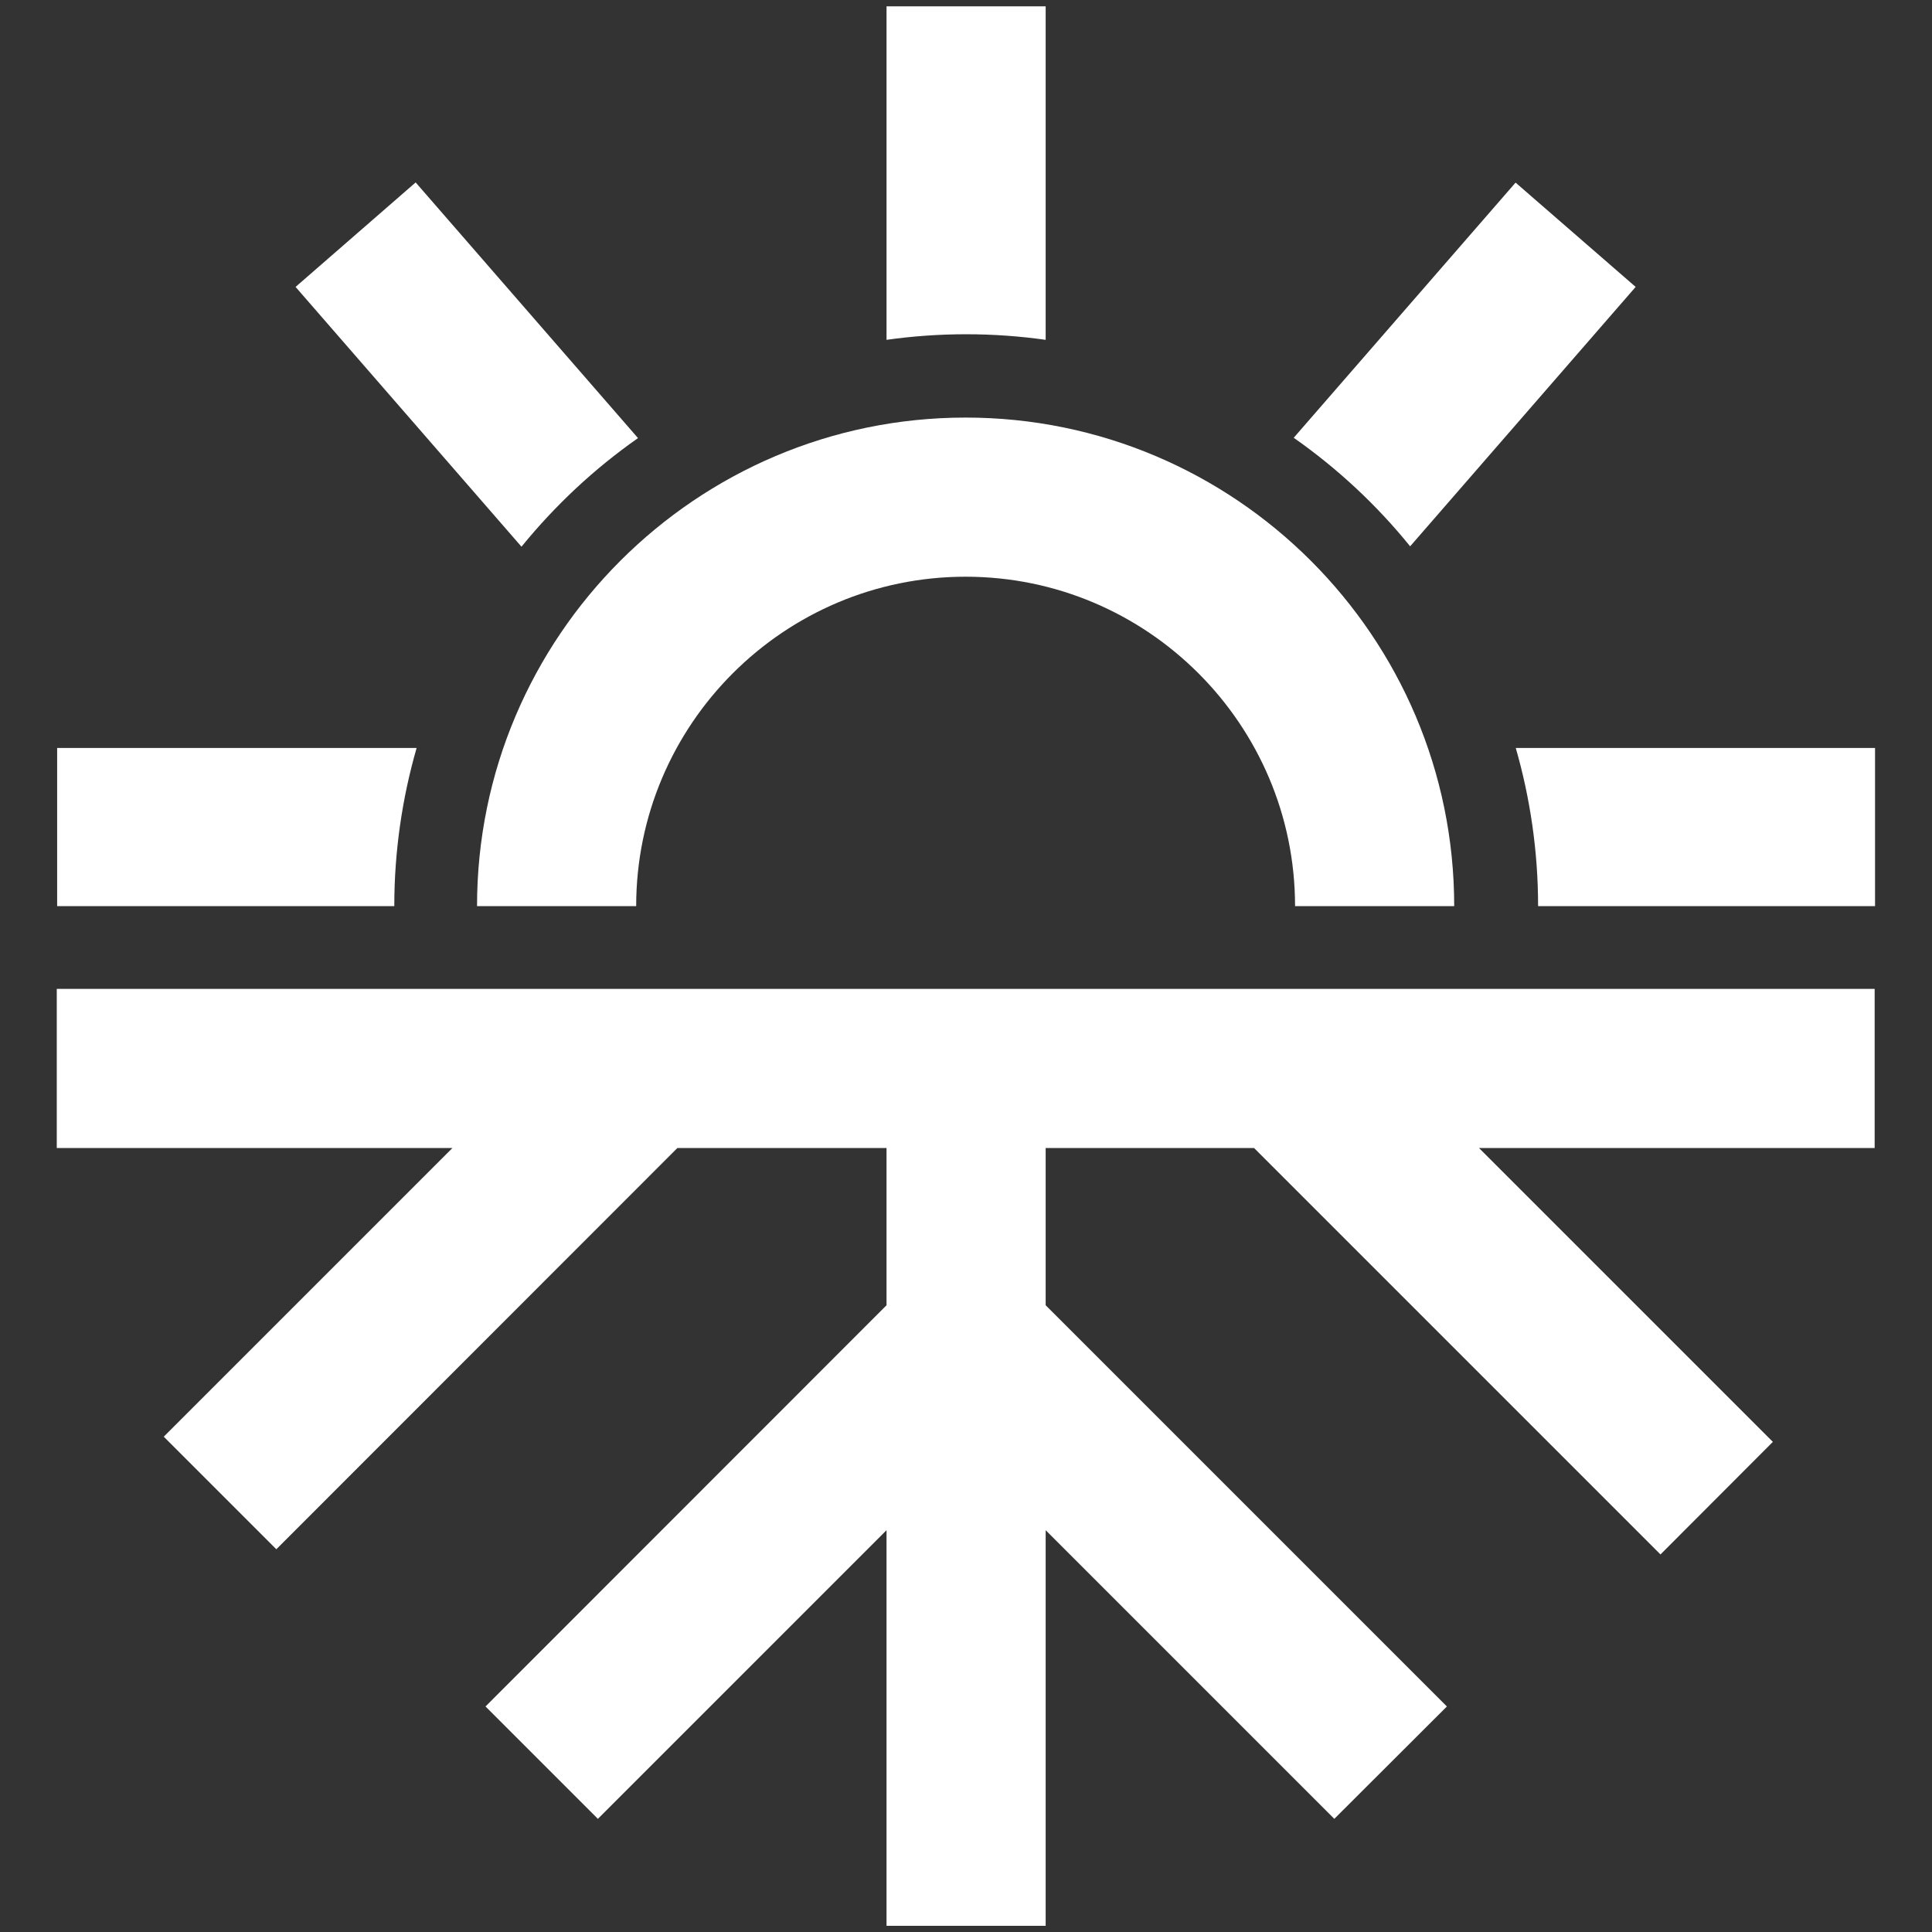 <?xml version="1.0" encoding="UTF-8"?>
<!DOCTYPE svg PUBLIC "-//W3C//DTD SVG 1.1//EN" "http://www.w3.org/Graphics/SVG/1.1/DTD/svg11.dtd">
<!-- Creator: CorelDRAW 2019 (64-Bit) -->
<svg xmlns="http://www.w3.org/2000/svg" xml:space="preserve" width="1004px" height="1004px" version="1.1" style="shape-rendering:geometricPrecision; text-rendering:geometricPrecision; image-rendering:optimizeQuality; fill-rule:evenodd; clip-rule:evenodd"
viewBox="0 0 10040 10040"
 xmlns:xlink="http://www.w3.org/1999/xlink">
 <rect x="0" y="0" width="10040" height="10040" fill="#333333" stroke="none"/>
 <defs>
  <style type="text/css">
   <![CDATA[
    .fil0 {fill:#FFFFFF;fill-rule:nonzero}
   ]]>
  </style>
 </defs>
 <g id="Слой_x0020_1">
  <g id="_2350975236912">
   <path class="fil0" d="M5021 1737c140,0 278,10 413,29l0 -1733 -827 0 0 1733c135,-19 273,-29 414,-29z"/>
   <path class="fil0" d="M7329 2838l1171 -1347 -624 -542 -1153 1326c227,159 431,349 605,564z"/>
   <path class="fil0" d="M3315 2276l-1155 -1328 -624 543 1174 1350c175,-215 378,-405 605,-564z"/>
   <path class="fil0" d="M7557 4709l-827 0c0,-944 -768,-1712 -1712,-1712 -944,0 -1712,768 -1712,1712l-827 0c0,-1400 1139,-2539 2539,-2539 1400,0 2539,1139 2539,2539z"/>
   <path class="fil0" d="M2049 4709c0,-285 41,-561 116,-822l-1868 0 0 822 1751 0z"/>
   <path class="fil0" d="M9744 4709l0 -822 -1867 0c75,261 116,537 116,822l1751 0z"/>
   <polygon class="fil0" points="9742,5139 295,5139 295,5966 2351,5966 851,7466 1436,8051 3520,5966 4607,5966 4607,6783 2523,8868 3107,9452 4607,7952 4607,10008 5434,10008 5434,7952 6934,9452 7519,8868 5434,6783 5434,5966 6517,5966 8629,8078 9213,7493 7686,5966 9742,5966 "/>
  </g>
 </g>
</svg>
